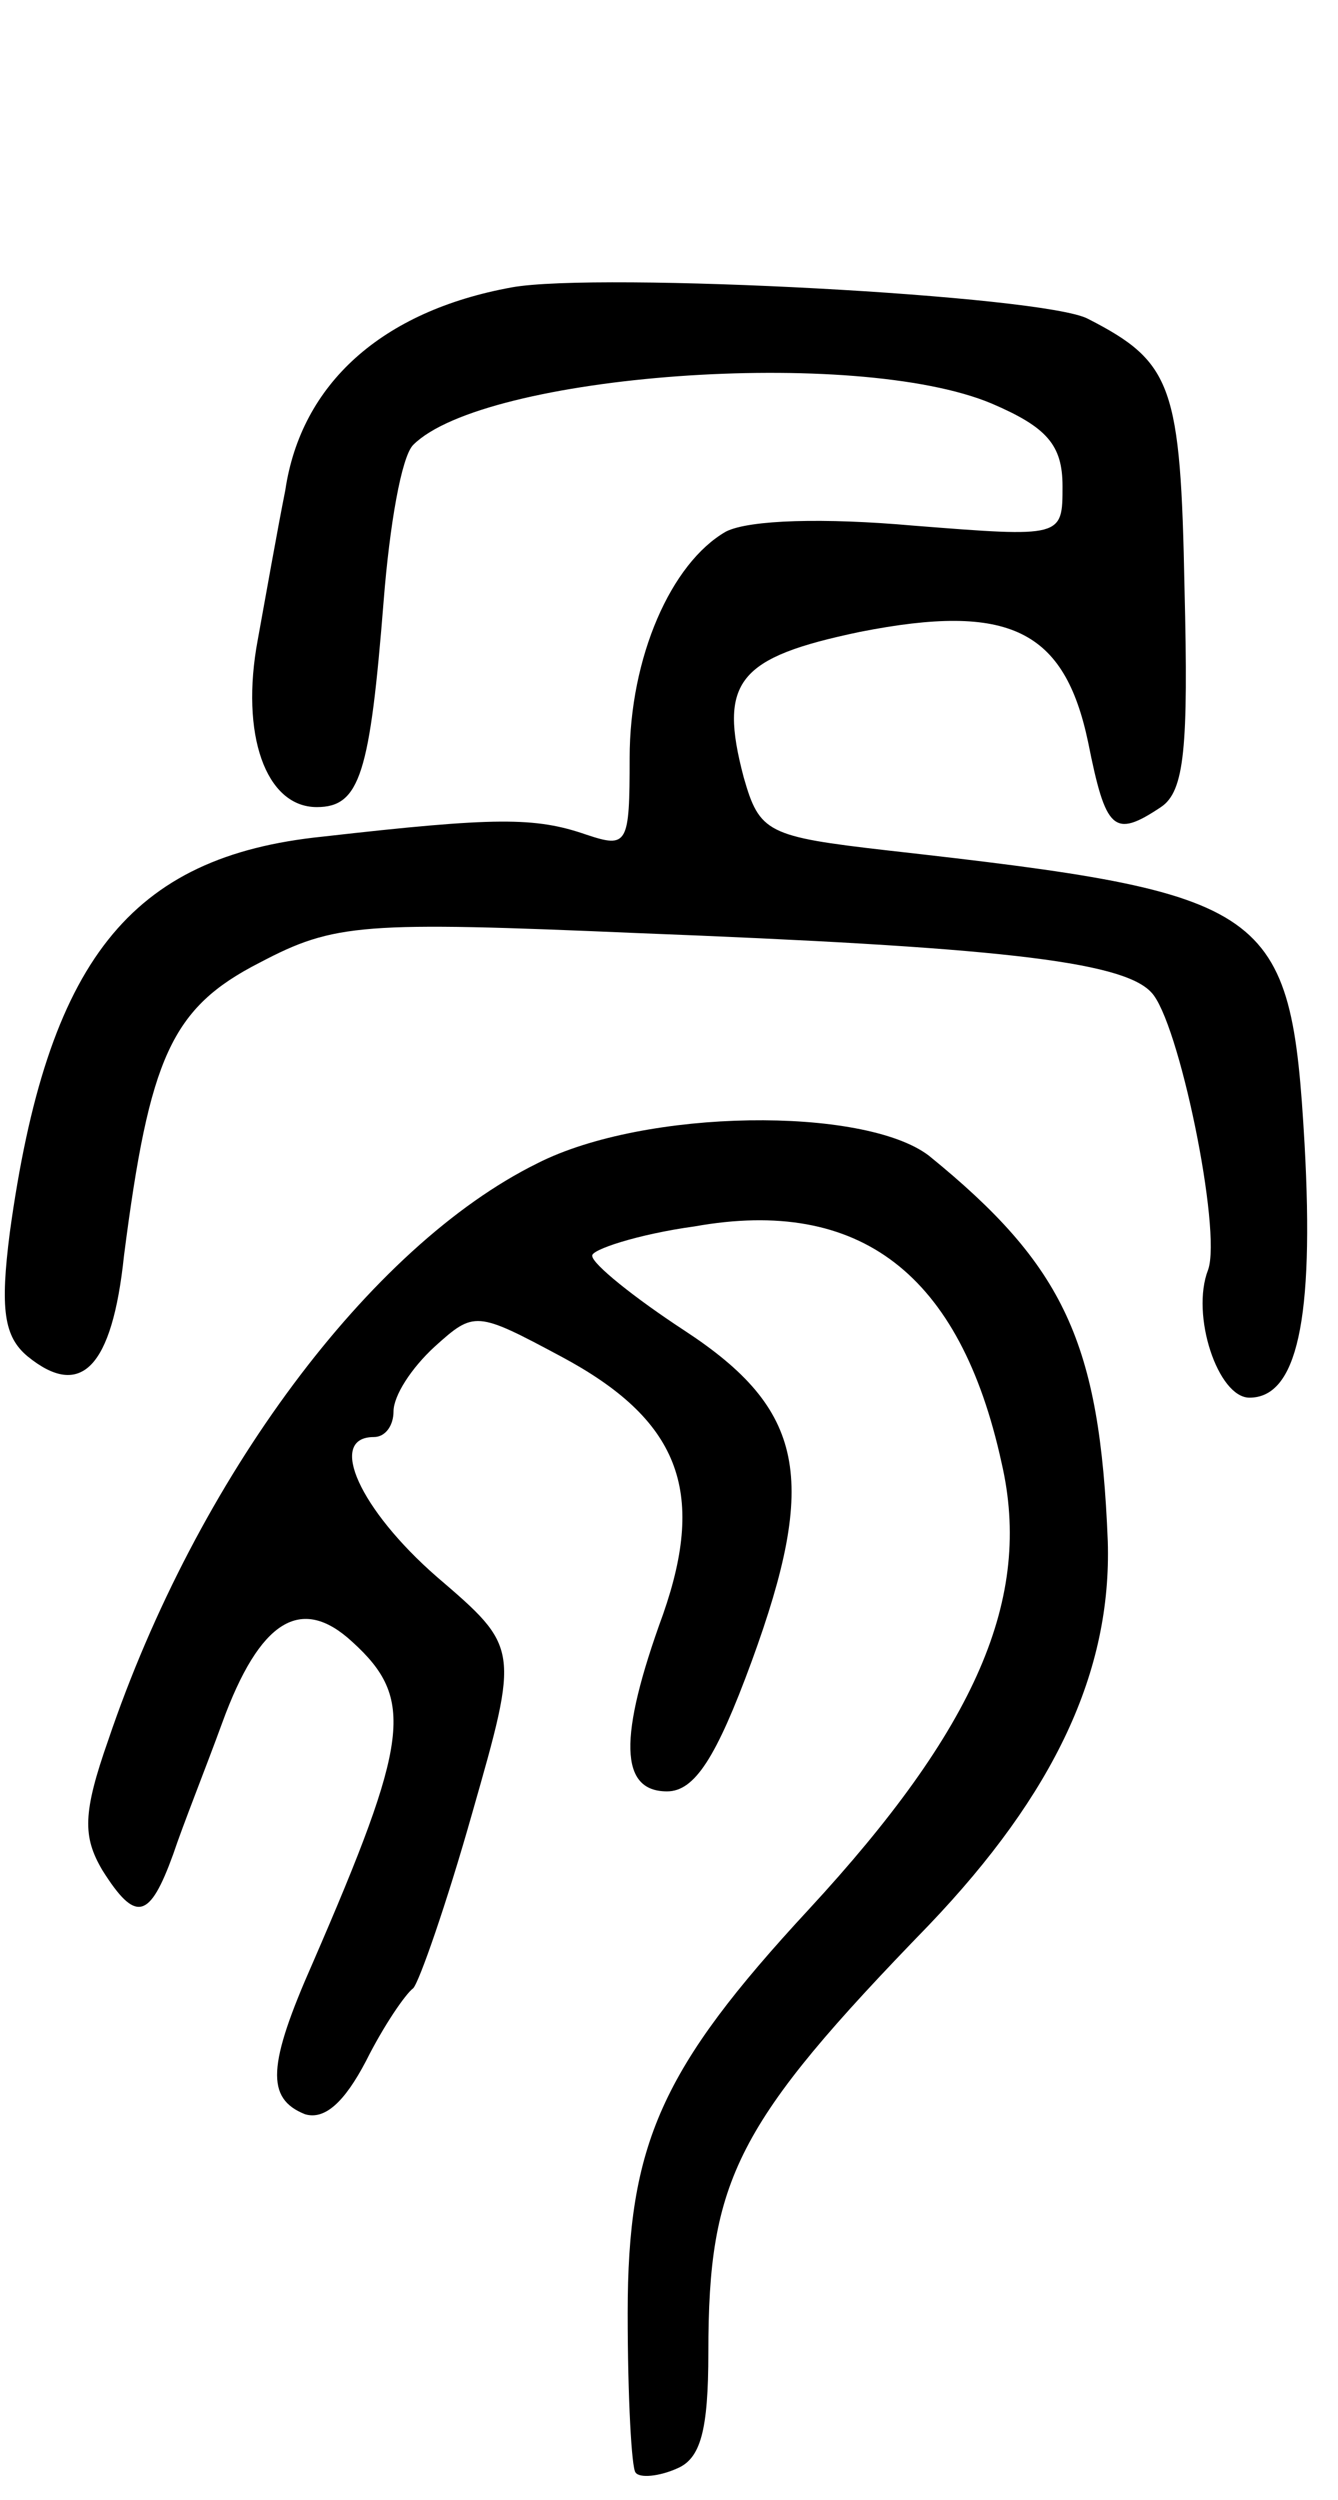<svg version="1.0" xmlns="http://www.w3.org/2000/svg"
 width="68pt" height="127pt" viewBox="0 0 68 127"
 preserveAspectRatio="xMidYMid meet">
<g transform="translate(0,127) scale(0.1,-0.1)"
fill="#000000" stroke="none">
<path d="M260 1124 c-66 -12 -107 -49 -115 -103 -4 -20 -10 -54 -14 -76 -9
-48 4 -85 30 -85 22 0 27 17 34 105 3 38 9 73 15 79 36 36 225 50 294 21 28
-12 36 -21 36 -42 0 -26 0 -26 -76 -20 -45 4 -83 3 -95 -3 -28 -16 -49 -64
-49 -115 0 -44 -1 -46 -22 -39 -26 9 -46 9 -134 -1 -98 -10 -140 -63 -159
-201 -5 -39 -3 -53 9 -63 27 -22 43 -6 49 51 13 101 24 126 69 149 38 20 52
21 192 15 180 -7 246 -14 261 -30 14 -14 36 -121 29 -141 -9 -23 5 -65 21 -65
24 0 33 39 28 129 -7 121 -16 127 -212 149 -61 7 -65 9 -73 37 -13 49 -3 61
59 74 76 15 104 1 116 -56 9 -45 13 -49 37 -33 12 8 14 30 12 111 -2 103 -6
115 -49 137 -22 12 -249 24 -293 16z"/>
<path d="M273 679 c-85 -42 -173 -160 -218 -293 -13 -37 -13 -49 -3 -66 17
-27 24 -25 36 8 5 15 17 45 25 67 19 52 40 65 66 41 32 -29 29 -50 -20 -163
-23 -52 -24 -69 -4 -77 10 -3 20 6 31 27 9 18 20 34 24 37 3 3 17 43 30 89 24
84 24 84 -18 120 -39 34 -56 71 -32 71 6 0 10 6 10 13 0 8 9 22 21 33 20 18
21 18 64 -5 60 -32 74 -68 52 -131 -23 -63 -22 -90 2 -90 14 0 25 17 43 66 34
93 27 128 -34 168 -26 17 -47 34 -47 38 -1 3 23 11 52 15 84 15 135 -24 156
-120 16 -69 -13 -135 -98 -227 -75 -81 -92 -119 -92 -205 0 -43 2 -79 4 -81 2
-3 12 -2 21 2 12 5 16 19 16 59 0 88 14 116 112 217 64 67 93 129 91 195 -4
101 -22 140 -91 196 -33 25 -144 24 -199 -4z"/>
</g>
</svg>
